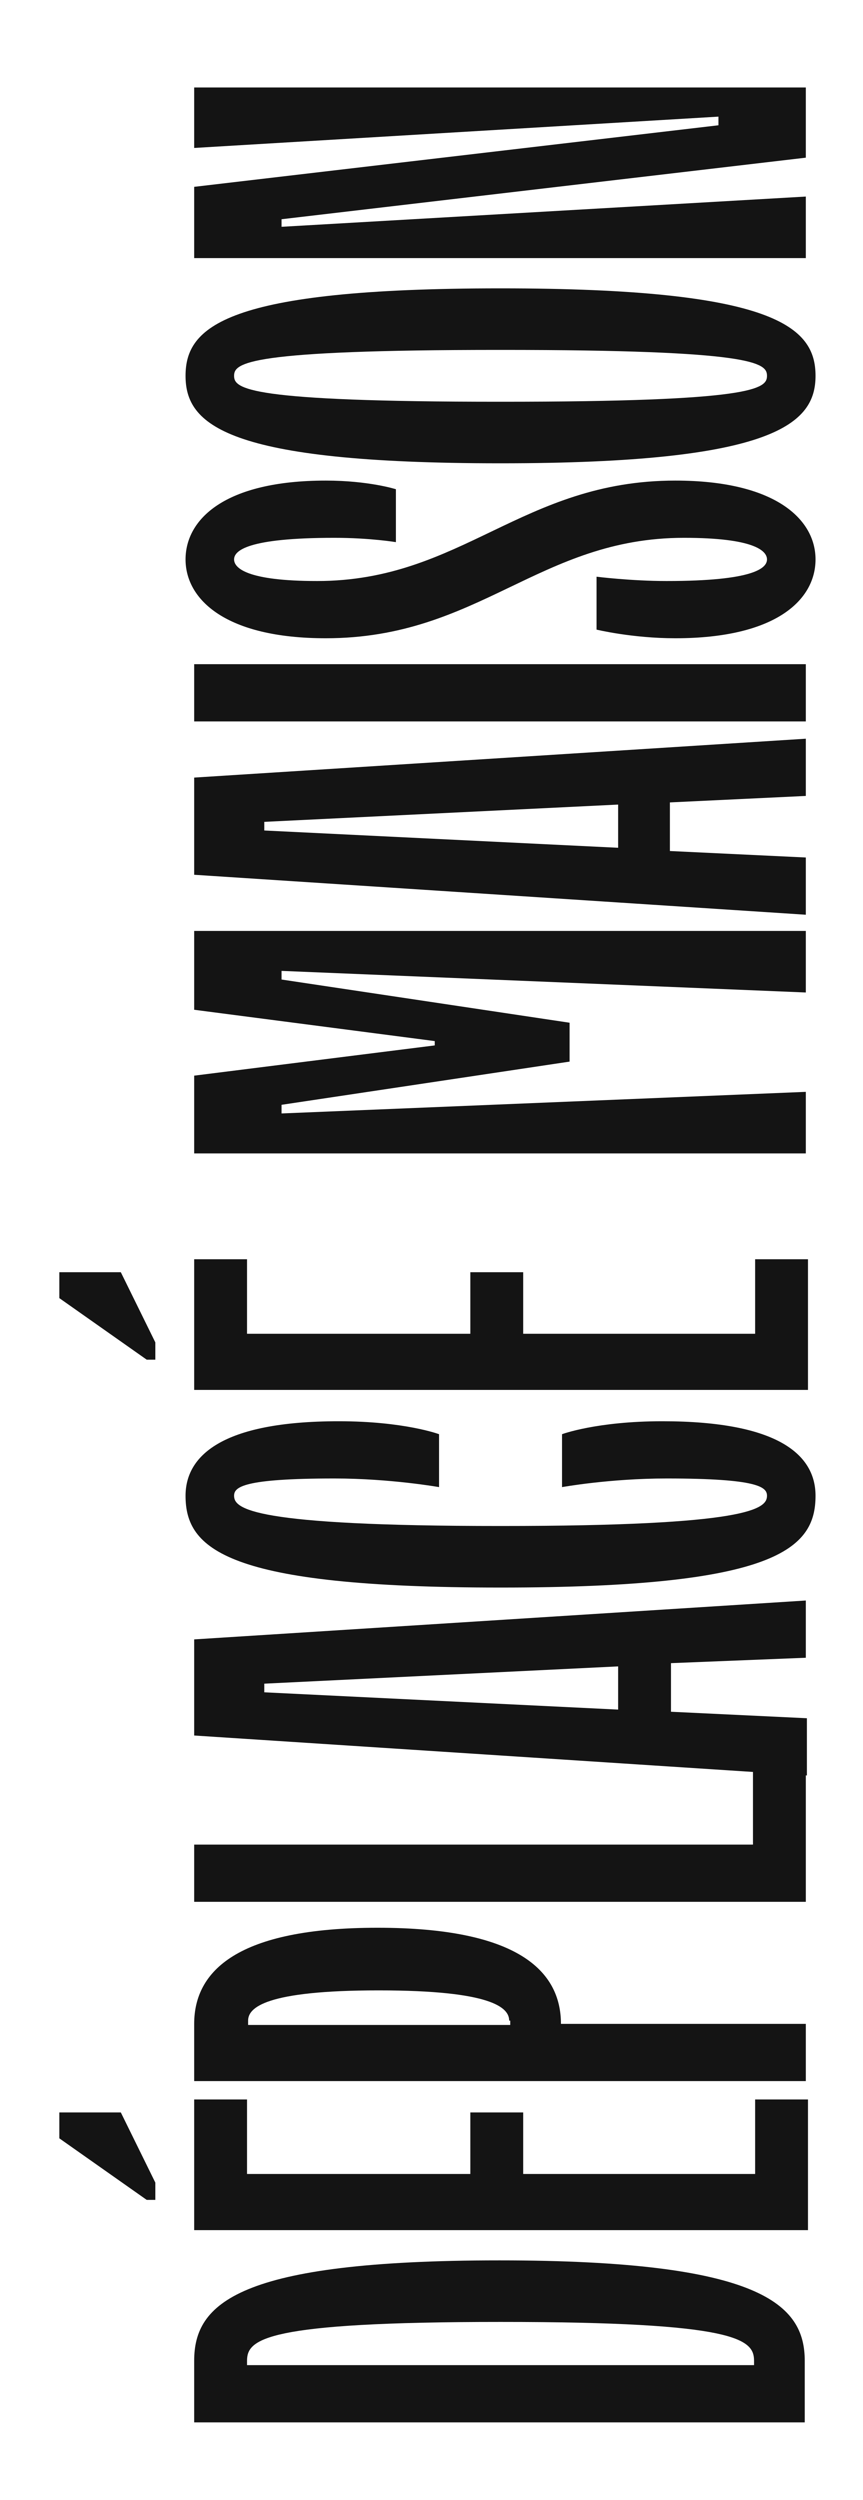 <svg xmlns="http://www.w3.org/2000/svg" viewBox="0 0 80 231.5" style="enable-background:new 0 0 80 231.5" xml:space="preserve"><path style="fill:#141414" d="M18 224.3v-5.7c0-5.3 4-9.3 28.3-9.3s28.3 4.1 28.3 9.3v5.7H18zm51.9-5.7c0-2-1.6-3.6-23.5-3.6s-23.5 1.6-23.5 3.6v.4h47v-.4zM18 206.5v-12.1h4.9v6.9h20.7v-5.7h4.9v5.7H70v-6.9h4.9v12.1H18zm-4.4-2.8L5.5 198v-2.4h5.7l3.2 6.5v1.6h-.8zM18 192.7v-5.3c0-4.9 4-8.9 17-8.9s17 4 17 8.9h22.7v5.3H18zm29.2-5.6c0-1.2-1.6-2.8-12.1-2.8S23 185.9 23 187.1v.4h24.3v-.4zM18 176.1v-5.3h51.8V164h4.9v12.1H18z"/><path style="fill:#141414" d="M18 160.7v-8.9l56.7-3.6v5.3l-12.5.5v4.5l12.6.6v5.3L18 160.7zm39.3-6.4-32.8 1.6v.8l32.8 1.6v-4zM52.1 132.8s3.2-1.2 9.3-1.2c10.9 0 14.2 3.2 14.2 6.9 0 4.9-3.6 8.5-29.2 8.5-25.5 0-29.2-3.6-29.2-8.5 0-3.6 3.2-6.9 14.2-6.9 6.1 0 9.3 1.2 9.3 1.2v4.9s-4.5-.8-9.7-.8c-8.5 0-9.3.8-9.3 1.6 0 1.2 1.6 2.8 24.7 2.8 23.1 0 24.7-1.6 24.7-2.8 0-.8-.8-1.6-9.3-1.6-5.3 0-9.7.8-9.7.8v-4.9zM18 128.7v-12.1h4.9v6.9h20.7v-5.7h4.9v5.7H70v-6.9h4.9v12.1H18zm-4.4-2.8-8.1-5.7v-2.4h5.7l3.2 6.5v1.6h-.8zM18 106.9v-7.3l22.3-2.8v-.4L18 93.5v-7.3h56.7v5.7l-48.6-2v.8l26.7 4v3.6l-26.7 4v.8l48.6-2v5.7H18zM18 81v-9l56.7-3.6v5.3l-12.6.6v4.5l12.6.6v5.3L18 81zm39.3-6.5-32.8 1.6v.8l32.8 1.6v-4zM18 66.8v-5.3h56.7v5.3H18zM55.3 53.4s3.2.4 6.5.4c8.1 0 9.3-1.2 9.3-2s-1.2-2-7.7-2c-13.4 0-19 9.3-33.2 9.3-9.3 0-13-3.6-13-7.3s3.6-7.3 13-7.3c4 0 6.5.8 6.5.8v4.9s-2.4-.4-5.7-.4c-8.1 0-9.3 1.2-9.3 2s1.2 2 7.7 2c13.4 0 19-9.3 33.2-9.3 9.3 0 13 3.6 13 7.3s-3.6 7.3-13 7.3c-4 0-7.3-.8-7.3-.8v-4.9zM46.4 42.9c-25.5 0-29.2-3.6-29.2-8.1s3.6-8.1 29.2-8.1c25.5 0 29.2 3.6 29.2 8.1 0 4.4-3.7 8.1-29.2 8.1zm0-10.5c-23.5 0-24.7 1.2-24.7 2.4s1.2 2.4 24.7 2.4 24.7-1.2 24.7-2.4-1.2-2.4-24.7-2.4zM18 23.8v-6.5l48.6-5.7v-.8L18 13.7V8.1h56.7v6.5l-48.6 5.7v.7l48.6-2.8v5.7H18z"/></svg>